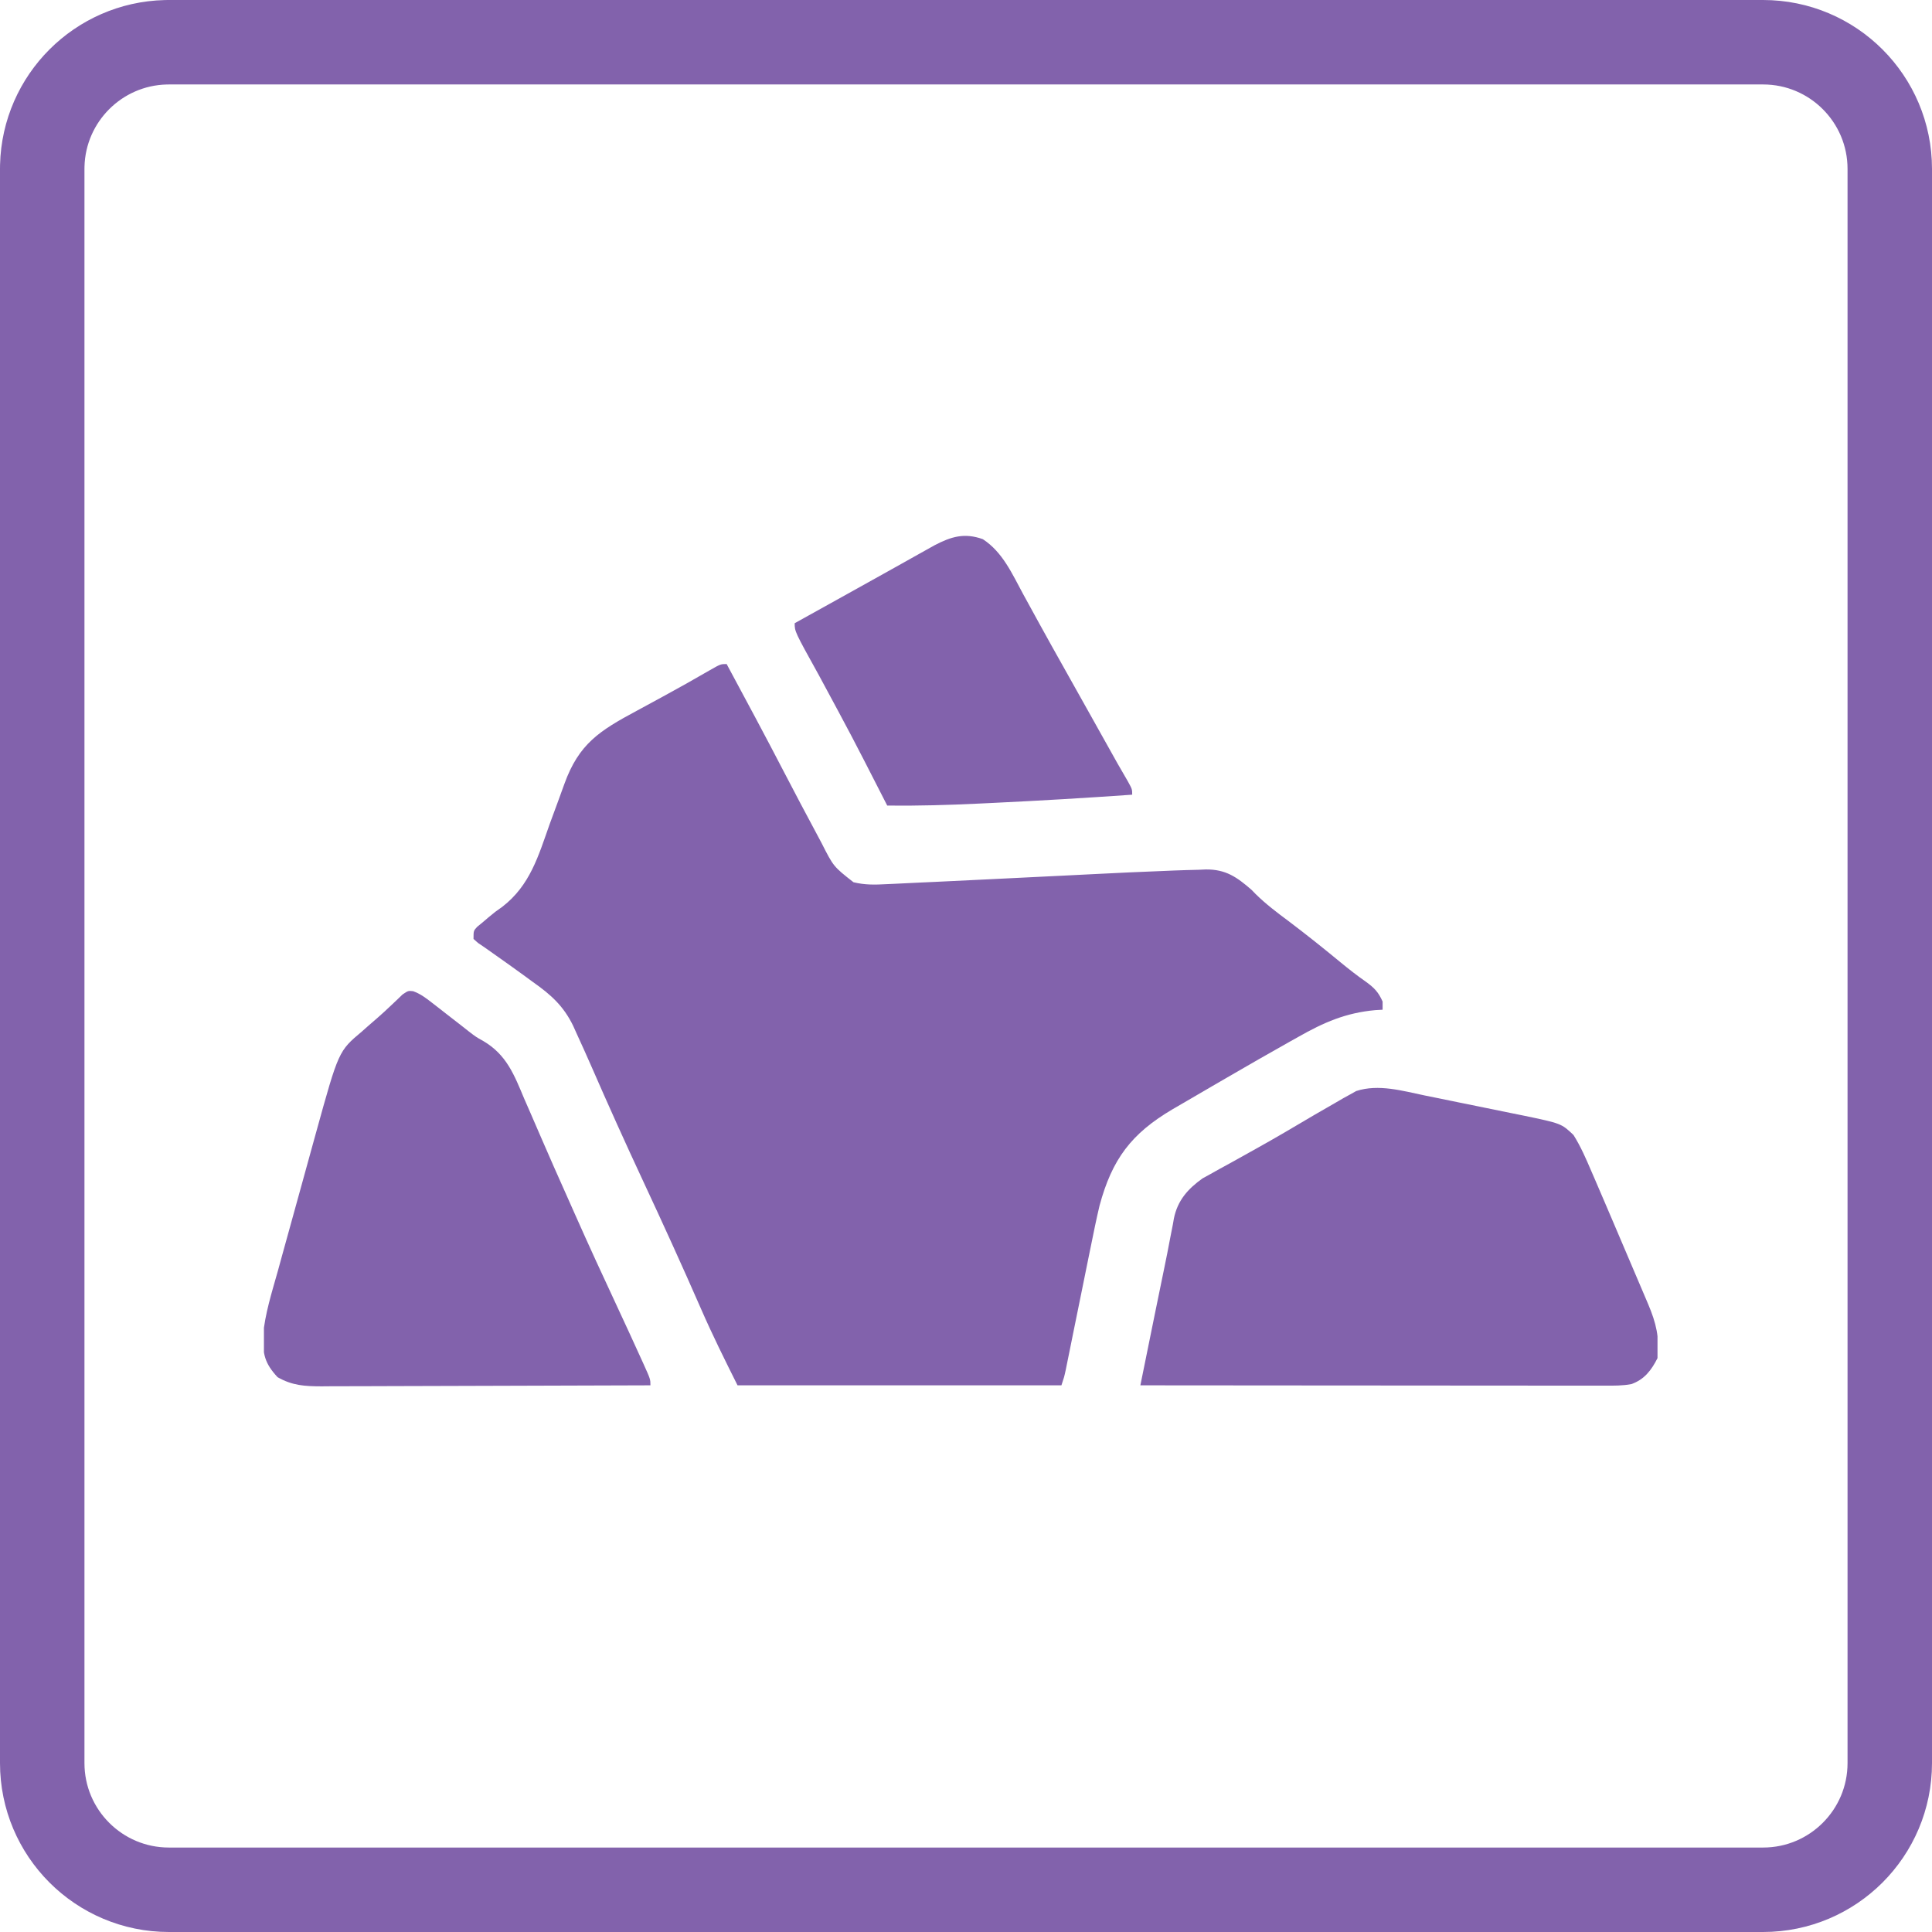 <svg width="183" height="183" viewBox="0 0 183 183" fill="none" xmlns="http://www.w3.org/2000/svg">
<path d="M16 4H167C173.627 4 179 9.373 179 16V167C179 173.627 173.627 179 167 179H16C9.373 179 4 173.627 4 167V16L4.004 15.69C4.165 9.309 9.309 4.165 15.69 4.004L16 4Z" stroke="#8262AC" stroke-width="8" stroke-miterlimit="1.305" stroke-linecap="round"/>
<g clip-path="url(#clip0_194_21)">
<path d="M68.828 62.898C70.667 66.316 72.504 69.734 74.29 73.179C75.331 75.178 76.38 77.172 77.449 79.157C77.574 79.391 77.698 79.626 77.827 79.868C78.951 82.082 78.951 82.082 80.843 83.566C81.935 83.834 82.89 83.807 84.006 83.746C84.234 83.736 84.463 83.726 84.698 83.715C85.461 83.681 86.225 83.642 86.988 83.604C87.53 83.579 88.072 83.554 88.614 83.53C90.441 83.446 92.267 83.356 94.094 83.266C94.788 83.231 95.482 83.197 96.176 83.163C96.352 83.154 96.528 83.146 96.709 83.137C97.609 83.092 98.51 83.048 99.41 83.004C99.589 82.996 99.768 82.987 99.952 82.978C100.312 82.96 100.672 82.943 101.033 82.925C101.912 82.882 102.792 82.839 103.672 82.793C105.893 82.679 108.114 82.578 110.336 82.492C110.617 82.48 110.898 82.468 111.187 82.456C111.967 82.425 112.747 82.404 113.527 82.386C113.751 82.377 113.976 82.367 114.206 82.356C116.101 82.334 117.153 83.075 118.548 84.286C118.741 84.485 118.741 84.485 118.938 84.688C119.908 85.639 120.961 86.438 122.05 87.246C123.724 88.512 125.362 89.817 126.98 91.154C127.76 91.796 128.544 92.411 129.373 92.988C130.178 93.571 130.559 93.968 130.961 94.867C130.961 95.122 130.961 95.378 130.961 95.641C130.73 95.654 130.498 95.667 130.26 95.681C127.466 95.935 125.386 96.846 122.969 98.219C122.713 98.362 122.457 98.505 122.194 98.653C120.197 99.772 118.213 100.912 116.233 102.063C115.747 102.346 115.259 102.628 114.772 102.91C113.975 103.372 113.18 103.835 112.386 104.301C111.943 104.56 111.5 104.818 111.056 105.075C107.158 107.375 105.336 109.794 104.148 114.203C103.846 115.482 103.582 116.768 103.324 118.056C103.251 118.414 103.178 118.771 103.104 119.129C102.915 120.058 102.727 120.988 102.539 121.917C102.237 123.414 101.931 124.91 101.626 126.406C101.521 126.927 101.416 127.447 101.311 127.967C101.247 128.282 101.183 128.596 101.117 128.92C101.034 129.335 101.034 129.335 100.948 129.758C100.797 130.445 100.797 130.445 100.539 131.219C90.415 131.219 80.29 131.219 69.859 131.219C68.655 128.81 67.472 126.433 66.398 123.969C64.624 119.908 62.786 115.879 60.913 111.863C59.229 108.253 57.593 104.624 56.002 100.973C55.561 99.964 55.108 98.961 54.648 97.961C54.528 97.693 54.407 97.424 54.282 97.148C53.361 95.267 52.172 94.21 50.475 93.014C50.235 92.838 49.995 92.662 49.748 92.48C48.741 91.743 47.722 91.024 46.703 90.305C46.321 90.035 46.321 90.035 45.931 89.759C45.61 89.541 45.61 89.541 45.282 89.319C45.14 89.193 44.998 89.067 44.852 88.938C44.852 88.164 44.852 88.164 45.203 87.784C45.369 87.649 45.535 87.514 45.706 87.374C45.888 87.219 46.069 87.064 46.257 86.903C46.914 86.359 46.914 86.359 47.571 85.898C50.209 83.867 50.993 81.087 52.07 78.045C52.354 77.268 52.641 76.493 52.927 75.717C53.103 75.238 53.278 74.757 53.45 74.276C54.826 70.445 56.799 69.211 60.304 67.33C60.641 67.147 60.977 66.965 61.313 66.782C61.811 66.511 62.309 66.24 62.809 65.969C64.278 65.173 65.734 64.352 67.18 63.514C68.257 62.898 68.257 62.898 68.828 62.898Z" fill="#8262AC"/>
<path d="M134.967 103.767C135.297 103.834 135.627 103.9 135.967 103.969C136.662 104.11 137.357 104.253 138.051 104.396C138.937 104.58 139.823 104.759 140.71 104.937C141.562 105.109 142.414 105.284 143.265 105.459C143.582 105.522 143.898 105.586 144.223 105.652C147.897 106.417 147.897 106.417 149.045 107.511C149.73 108.603 150.226 109.749 150.732 110.932C150.849 111.203 150.967 111.474 151.088 111.753C151.433 112.551 151.775 113.35 152.117 114.15C152.382 114.773 152.649 115.395 152.915 116.018C153.899 118.319 154.881 120.622 155.858 122.926C155.986 123.228 155.986 123.228 156.117 123.536C156.873 125.321 157.203 126.7 157 128.641C156.434 129.773 155.739 130.689 154.506 131.107C153.678 131.261 152.882 131.25 152.04 131.25C151.758 131.25 151.758 131.25 151.47 131.25C150.839 131.251 150.208 131.249 149.577 131.248C149.124 131.248 148.672 131.248 148.22 131.248C146.992 131.248 145.763 131.247 144.535 131.245C143.252 131.243 141.968 131.243 140.685 131.243C138.254 131.242 135.824 131.24 133.393 131.237C130.626 131.234 127.859 131.233 125.092 131.232C119.4 131.229 113.708 131.224 108.016 131.219C108.363 129.504 108.712 127.79 109.06 126.076C109.179 125.495 109.297 124.914 109.414 124.333C109.698 122.937 109.983 121.541 110.273 120.146C110.477 119.166 110.671 118.185 110.854 117.201C110.935 116.789 111.016 116.377 111.097 115.966C111.144 115.694 111.144 115.694 111.191 115.418C111.542 113.699 112.517 112.607 113.912 111.614C114.167 111.474 114.422 111.334 114.685 111.189C114.974 111.027 115.263 110.865 115.561 110.698C115.871 110.529 116.181 110.36 116.491 110.191C116.813 110.012 117.134 109.833 117.455 109.654C117.947 109.379 118.439 109.104 118.932 108.831C120.814 107.786 122.666 106.69 124.518 105.594C125.201 105.192 125.888 104.797 126.578 104.406C126.908 104.215 126.908 104.215 127.244 104.019C127.459 103.9 127.675 103.782 127.897 103.66C128.084 103.555 128.272 103.45 128.464 103.342C130.578 102.655 132.862 103.331 134.967 103.767Z" fill="#8262AC"/>
<path d="M39.138 93.888C39.83 94.144 40.308 94.504 40.89 94.958C41.119 95.135 41.348 95.312 41.584 95.495C41.822 95.681 42.06 95.868 42.306 96.06C42.773 96.423 43.241 96.787 43.709 97.149C43.942 97.332 44.174 97.515 44.413 97.703C45.09 98.224 45.09 98.224 45.79 98.614C47.987 99.909 48.71 101.818 49.653 104.068C49.828 104.469 50.004 104.87 50.18 105.271C50.547 106.107 50.909 106.944 51.268 107.783C52.049 109.602 52.857 111.409 53.663 113.217C53.923 113.8 54.182 114.384 54.441 114.969C55.77 117.971 57.145 120.95 58.534 123.925C59.25 125.461 59.959 127 60.659 128.544C60.756 128.758 60.854 128.972 60.955 129.193C61.609 130.643 61.609 130.643 61.609 131.219C57.27 131.237 52.932 131.25 48.593 131.259C46.578 131.263 44.564 131.268 42.549 131.277C40.793 131.285 39.037 131.29 37.28 131.292C36.351 131.293 35.421 131.295 34.491 131.301C33.453 131.307 32.414 131.307 31.375 131.307C31.068 131.309 30.761 131.312 30.445 131.315C28.861 131.309 27.675 131.242 26.289 130.445C25.077 129.137 24.892 128.281 24.91 126.536C25.101 124.433 25.748 122.417 26.317 120.391C26.454 119.894 26.59 119.397 26.726 118.9C27.011 117.863 27.298 116.826 27.587 115.79C27.955 114.47 28.32 113.149 28.682 111.827C29.031 110.556 29.382 109.286 29.733 108.016C29.799 107.777 29.865 107.539 29.933 107.294C32.073 99.556 32.073 99.556 34.281 97.703C34.45 97.553 34.618 97.403 34.792 97.249C35.127 96.951 35.465 96.657 35.807 96.366C36.197 96.026 36.578 95.675 36.953 95.318C37.156 95.127 37.359 94.936 37.568 94.738C37.753 94.56 37.938 94.382 38.128 94.198C38.664 93.836 38.664 93.836 39.138 93.888Z" fill="#8262AC"/>
<path d="M93.095 51.071C94.976 52.298 95.871 54.355 96.914 56.276C97.084 56.587 97.255 56.898 97.426 57.209C97.777 57.848 98.128 58.488 98.478 59.127C99.247 60.529 100.03 61.923 100.813 63.317C101.108 63.844 101.403 64.37 101.698 64.897C101.845 65.158 101.992 65.42 102.143 65.69C102.627 66.553 103.11 67.417 103.594 68.28C103.757 68.572 103.92 68.863 104.087 69.163C104.399 69.719 104.71 70.275 105.021 70.831C105.162 71.082 105.302 71.334 105.448 71.594C105.579 71.829 105.71 72.064 105.846 72.306C106.168 72.876 106.497 73.442 106.829 74.007C107.242 74.758 107.242 74.758 107.242 75.273C102.894 75.579 98.544 75.838 94.191 76.045C93.713 76.067 93.236 76.09 92.758 76.114C89.849 76.255 86.952 76.337 84.039 76.305C83.922 76.077 83.806 75.849 83.686 75.614C80.685 69.741 80.685 69.741 77.554 63.937C75.273 59.82 75.273 59.82 75.273 59.031C75.699 58.795 76.125 58.558 76.551 58.321C76.83 58.166 77.109 58.012 77.396 57.852C78.016 57.507 78.637 57.163 79.258 56.818C80.745 55.992 82.232 55.166 83.716 54.336C84.349 53.982 84.981 53.629 85.614 53.276C86.062 53.025 86.511 52.773 86.959 52.521C87.234 52.368 87.509 52.215 87.791 52.057C88.032 51.922 88.273 51.788 88.52 51.649C90.097 50.826 91.352 50.444 93.095 51.071Z" fill="#8262AC"/>
</g>
<defs>
<clipPath id="clip0_194_21">
<rect width="132" height="132" fill="white" transform="translate(25 25)"/>
</clipPath>
</defs>
</svg>
